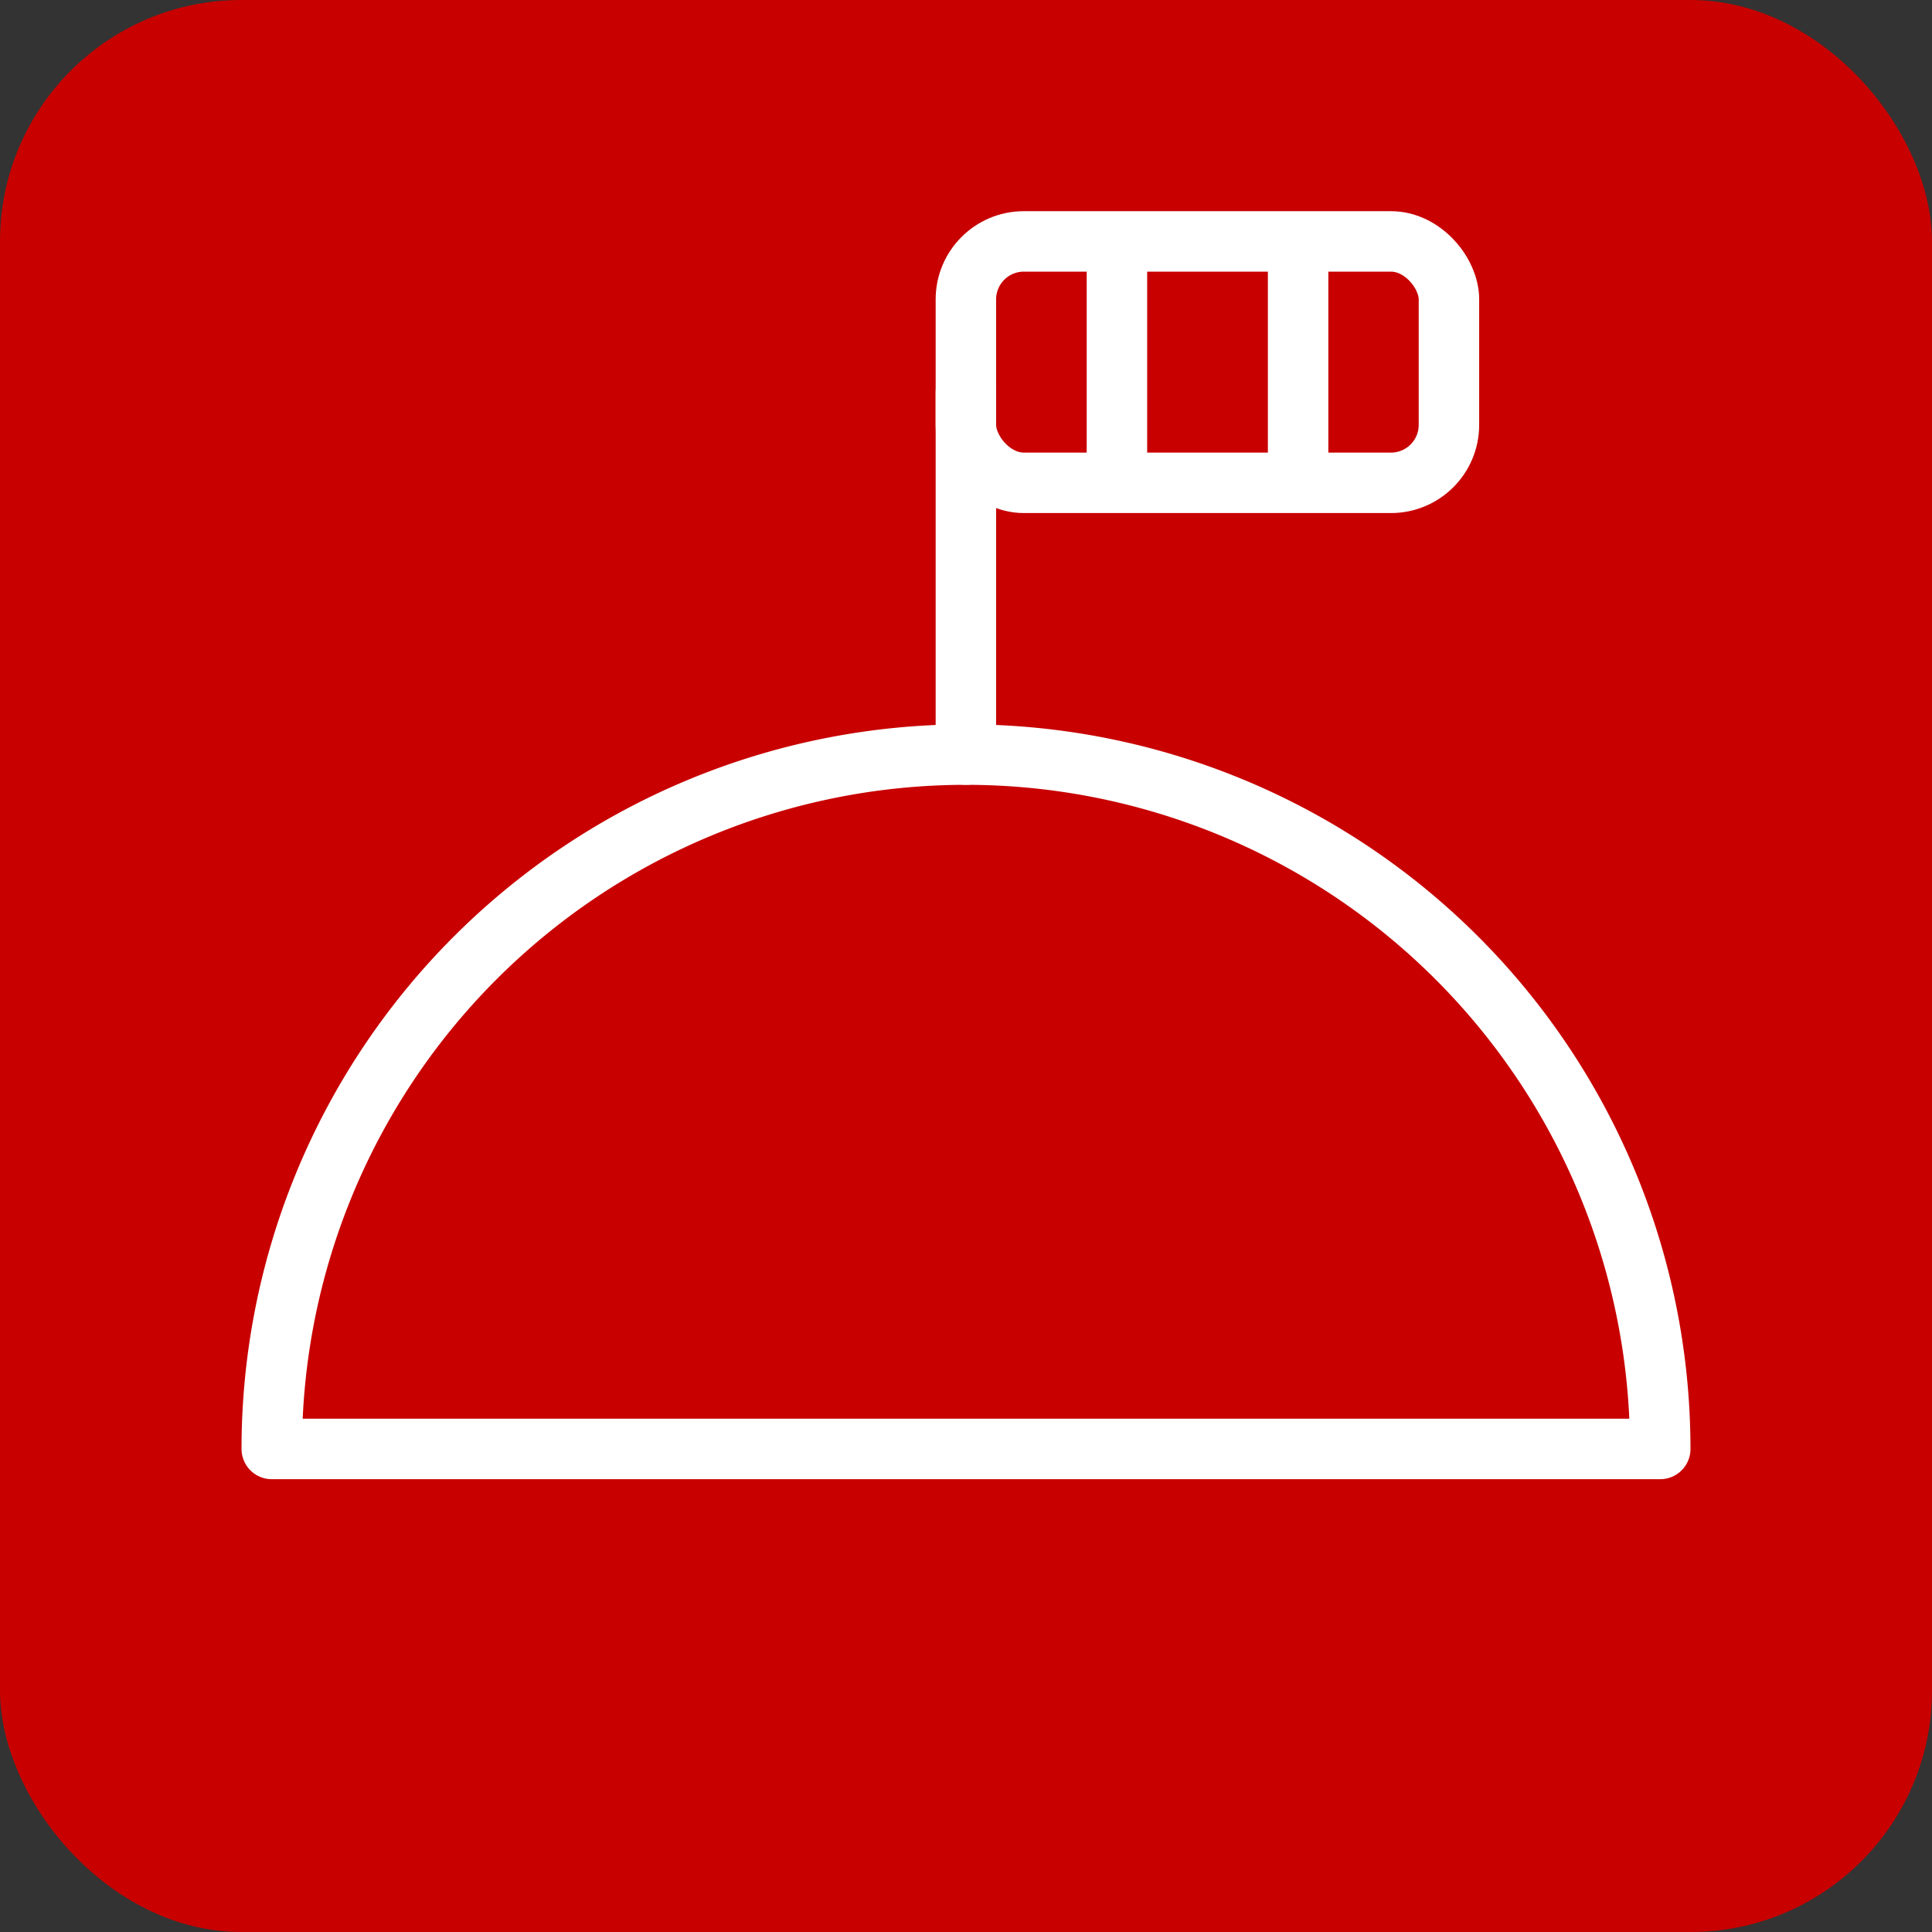 <?xml version="1.0" encoding="UTF-8" standalone="no"?>
<svg
   width="32"
   height="32"
   viewBox="0 0 8.467 8.467"
   version="1.1"
   id="svg8"
   inkscape:version="1.1 (c4e8f9ed74, 2021-05-24)"
   sodipodi:docname="embassy.svg"
   xmlns:inkscape="http://www.inkscape.org/namespaces/inkscape"
   xmlns:sodipodi="http://sodipodi.sourceforge.net/DTD/sodipodi-0.dtd"
   xmlns="http://www.w3.org/2000/svg"
   xmlns:svg="http://www.w3.org/2000/svg"
   xmlns:rdf="http://www.w3.org/1999/02/22-rdf-syntax-ns#"
   xmlns:cc="http://creativecommons.org/ns#"
   xmlns:dc="http://purl.org/dc/elements/1.1/">
  <rect x="0" y="0" width="8.467" height="8.467" fill="#333333" stroke="none"/>
  <defs
     id="defs2" />
  <sodipodi:namedview
     id="base"
     pagecolor="#ffffff"
     bordercolor="#666666"
     borderopacity="1.0"
     inkscape:pageopacity="0.0"
     inkscape:pageshadow="2"
     inkscape:zoom="22.4"
     inkscape:cx="14.888393"
     inkscape:cy="12.120536"
     inkscape:document-units="mm"
     inkscape:current-layer="layer1"
     inkscape:document-rotation="0"
     showgrid="true"
     units="px"
     inkscape:window-width="2560"
     inkscape:window-height="1404"
     inkscape:window-x="3840"
     inkscape:window-y="725"
     inkscape:window-maximized="1"
     inkscape:pagecheckerboard="0">
    <inkscape:grid
       type="xygrid"
       id="grid833"
       empspacing="4" />
    <inkscape:grid
       type="xygrid"
       id="grid835"
       empspacing="1"
       originy="0.132"
       originx="0.132"
       dotted="true" />
  </sodipodi:namedview>
  <g
     inkscape:label="Layer 1"
     inkscape:groupmode="layer"
     id="layer1">
    <rect
       style="fill:#c80000;fill-opacity:1;stroke:none;stroke-width:1.323;stroke-linecap:round;stroke-linejoin:round;stroke-miterlimit:4;stroke-dasharray:none;stroke-dashoffset:0;stroke-opacity:1"
       id="rect5926"
       width="8.467"
       height="8.467"
       x="3.9566402e-07"
       y="-1.6879868e-06"
       ry="1.058" />
    <path
       style="fill:none;stroke:#ffffff;stroke-width:0.265;stroke-linecap:round;stroke-linejoin:round"
       id="path1528"
       sodipodi:type="arc"
       sodipodi:cx="4.2333331"
       sodipodi:cy="6.3499999"
       sodipodi:rx="3.0427084"
       sodipodi:ry="3.0427084"
       sodipodi:start="3.1415927"
       sodipodi:end="0"
       sodipodi:arc-type="chord"
       d="M 1.191,6.35 A 3.043,3.043 0 0 1 4.233,3.307 3.043,3.043 0 0 1 7.276,6.35 Z"
       sodipodi:open="true" />
    <path
       style="fill:none;stroke:#ffffff;stroke-width:0.265;stroke-linecap:round;stroke-linejoin:round;stroke-miterlimit:4;stroke-dasharray:none;stroke-opacity:1"
       d="m 4.233,1.72 0,1.587"
       id="path1530"
       sodipodi:nodetypes="cc" />
    <rect
       style="fill:none;stroke:#ffffff;stroke-width:0.265;stroke-linecap:round;stroke-linejoin:round;stroke-miterlimit:4;stroke-dasharray:none;stroke-opacity:1"
       id="rect1532"
       width="2.117"
       height="1.058"
       x="4.233"
       y="1.058"
       ry="0.254" />
    <circle
       style="fill:none;stroke:#ffffff;stroke-width:0.265;stroke-linecap:round;stroke-linejoin:round;stroke-miterlimit:4;stroke-dasharray:none;stroke-opacity:1"
       id="path1554"
       sodipodi:type="arc"
       sodipodi:cx="4.2333331"
       sodipodi:cy="6.3499999"
       sodipodi:rx="1.5213542"
       sodipodi:ry="3.0427084"
       sodipodi:start="3.1415927"
       sodipodi:end="0"
       sodipodi:open="true"
       sodipodi:arc-type="arc"
       d="M 2.712,6.35 A 1.521,3.043 0 0 1 4.233,3.307 1.521,3.043 0 0 1 5.755,6.35" />
    <path
       style="fill:none;stroke:#ffffff;stroke-width:0.265px;stroke-linecap:butt;stroke-linejoin:miter;stroke-opacity:1"
       d="M 4.895,1.058 V 2.117"
       id="path1558" />
    <path
       style="fill:none;stroke:#ffffff;stroke-width:0.265px;stroke-linecap:butt;stroke-linejoin:miter;stroke-opacity:1"
       d="M 5.689,1.058 V 2.117"
       id="path1560" />
  </g>
</svg>
